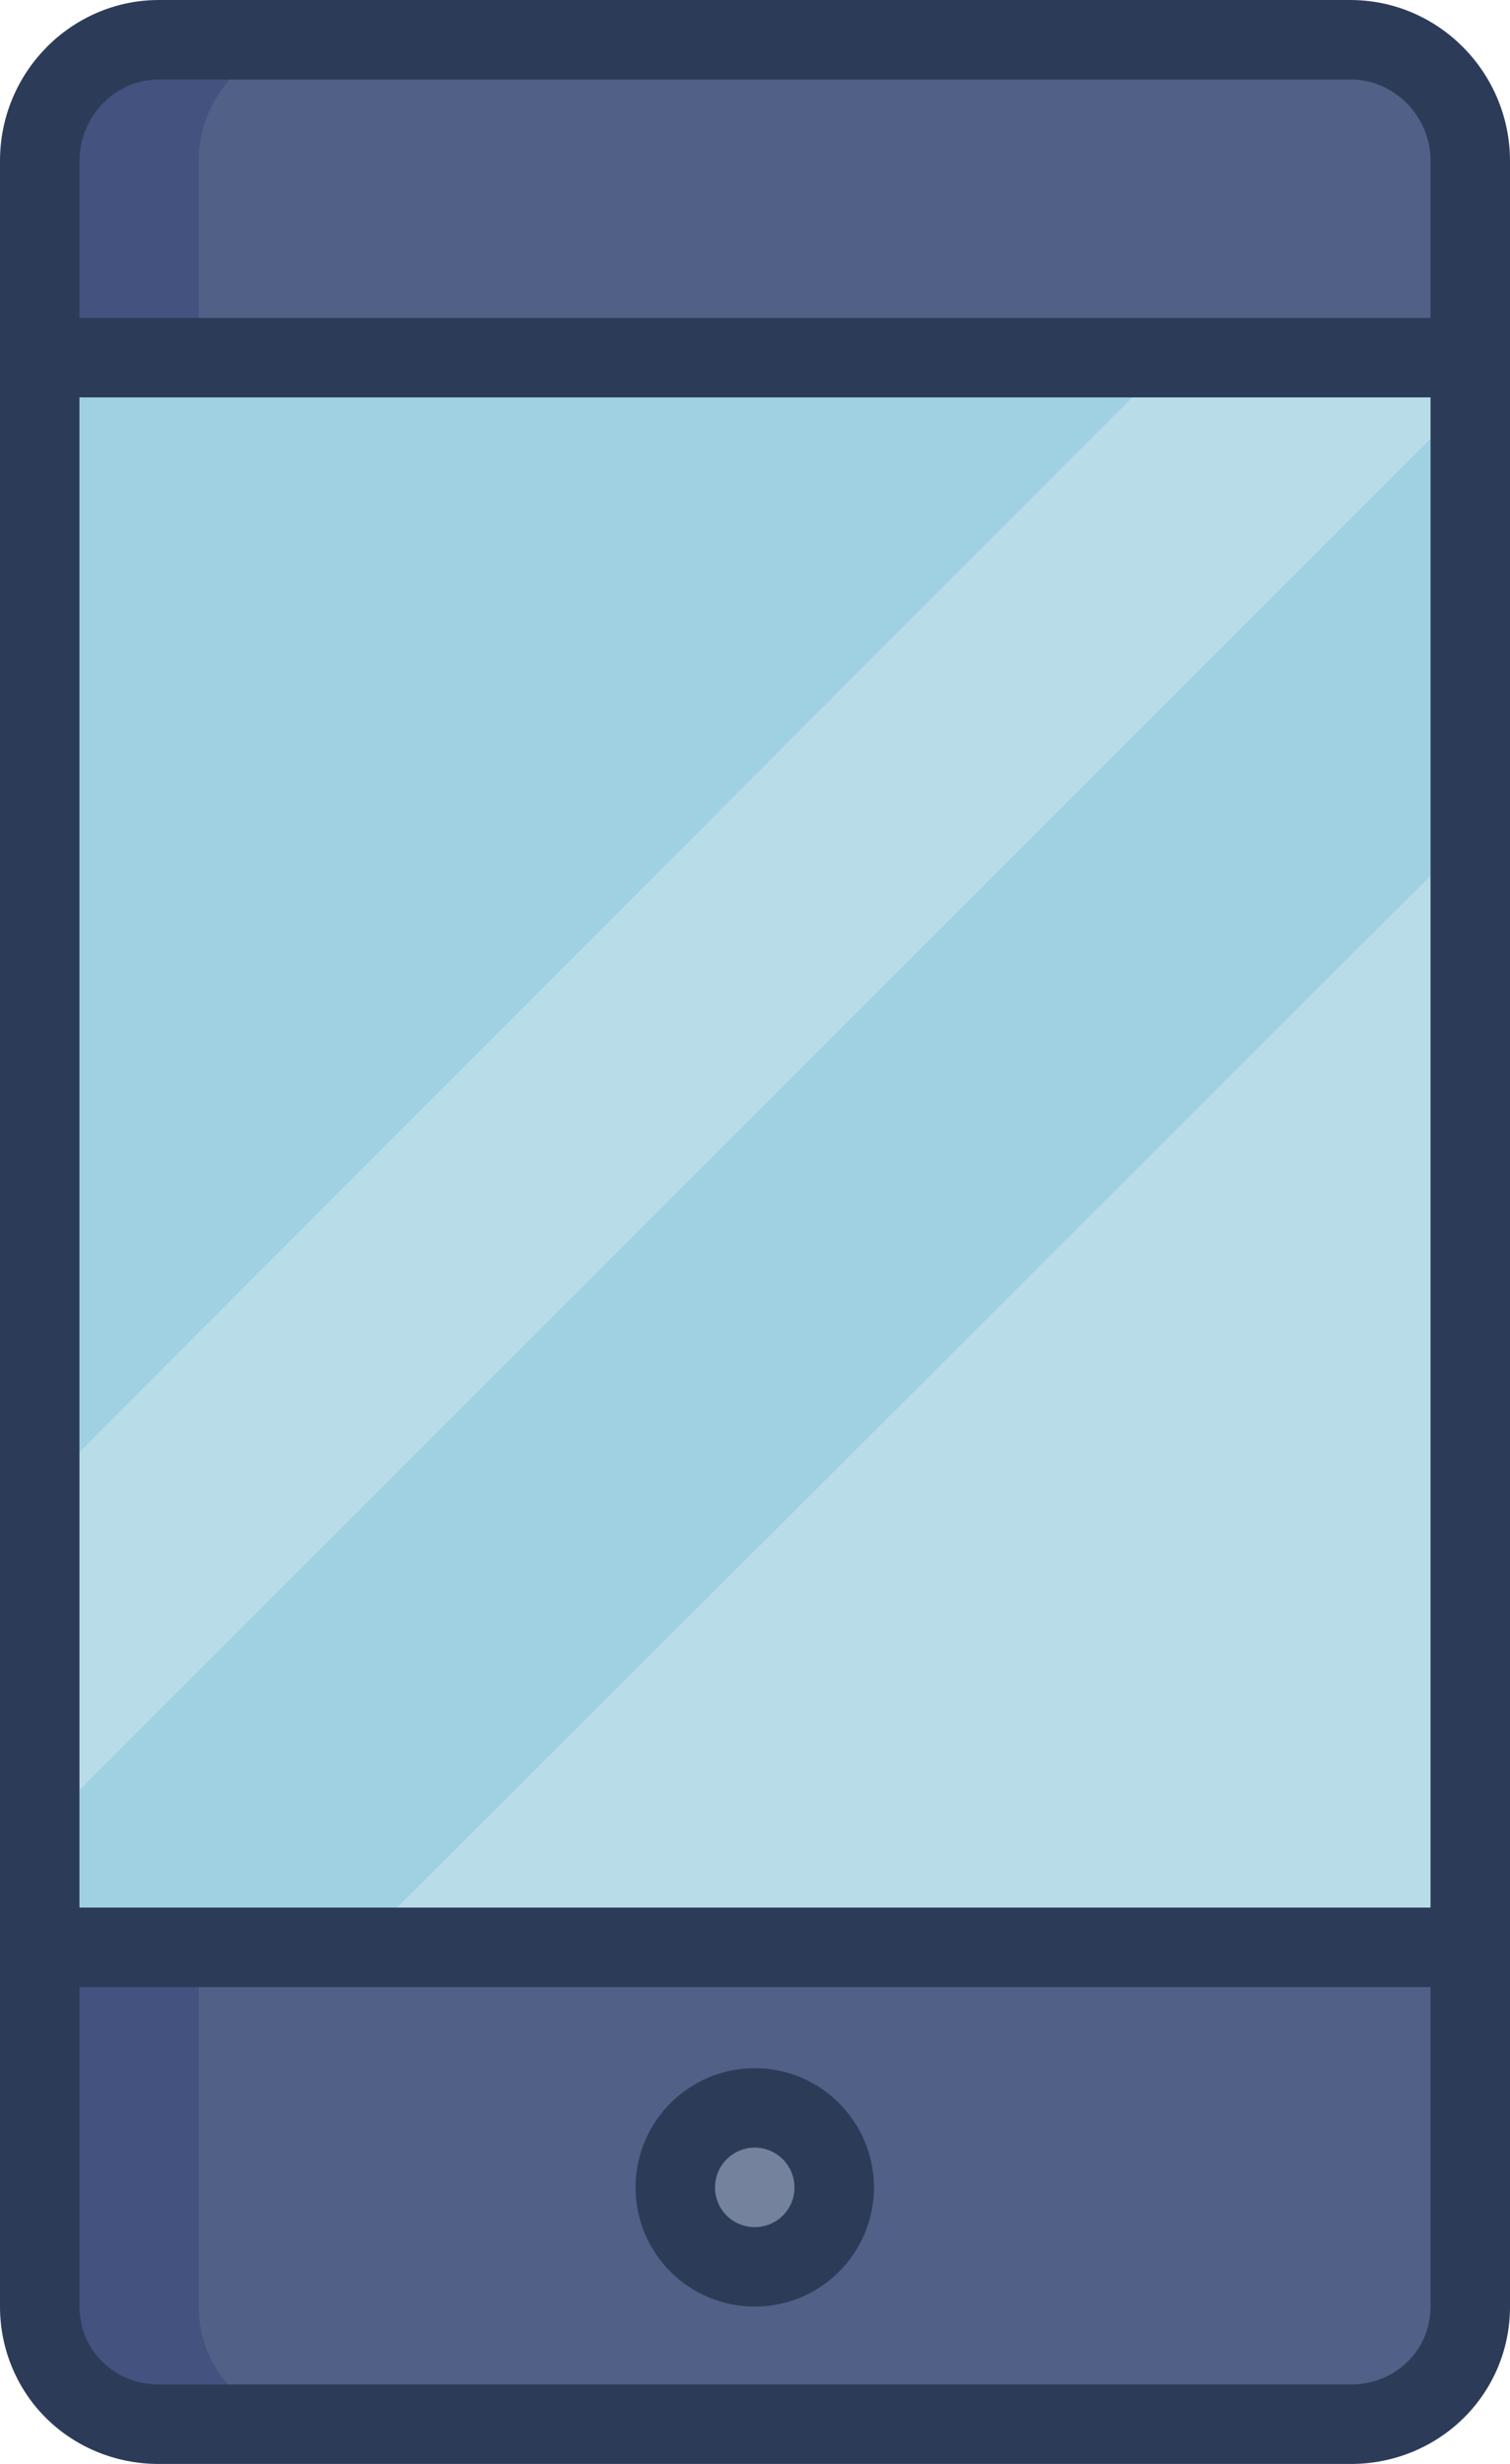 <?xml version="1.0" encoding="UTF-8"?>
<svg width="38px" height="62px" viewBox="0 0 38 62" version="1.1" xmlns="http://www.w3.org/2000/svg" xmlns:xlink="http://www.w3.org/1999/xlink">
    <!-- Generator: Sketch 50.2 (55047) - http://www.bohemiancoding.com/sketch -->
    <title>Group 6</title>
    <desc>Created with Sketch.</desc>
    <defs></defs>
    <g id="Page-1" stroke="none" stroke-width="1" fill="none" fill-rule="evenodd">
        <g id="Group-6">
            <path d="M1,58.04 C1,59.7 2.338,61 3.994,61 L33.994,61 C35.65,61 37.001,59.7 37.001,58.04 L37.001,49 L1,49 L1,58.04" id="Fill-17392" fill="#506087"></path>
            <path d="M37.001,4.04 C37.001,2.39 35.65,1 33.994,1 L3.994,1 C2.338,1 1,2.39 1,4.04 L1,9 L37.001,9 L37.001,4.04" id="Fill-17393" fill="#506087"></path>
            <polygon id="Fill-17394" fill="#A0D1E3" points="1 49 37.001 49 37.001 9 1 9"></polygon>
            <path d="M20.994,55.04 C20.994,56.15 20.098,57.04 18.994,57.04 C17.889,57.04 16.994,56.15 16.994,55.04 C16.994,53.94 17.889,53.04 18.994,53.04 C20.098,53.04 20.994,53.94 20.994,55.04" id="Fill-17395" fill="#75829E"></path>
            <path d="M5.001,9 L1,9 L1,4.04 C1,2.39 2.338,1 3.994,1 L7.994,1 C6.337,1 5.001,2.39 5.001,4.04 L5.001,9" id="Fill-17396" fill="#43527F"></path>
            <path d="M7.994,61 L3.994,61 C2.338,61 1,59.7 1,58.04 L1,49 L5.001,49 L5.001,58.04 C5.001,59.7 6.337,61 7.994,61" id="Fill-17397" fill="#43527F"></path>
            <polyline id="Fill-17398" fill="#B8DDE8" points="1 46.04 1 37.54 29.494 9 37.001 9 37.001 10.04 1 46.04"></polyline>
            <polyline id="Fill-17399" fill="#B8DDE8" points="34.994 49 8.993 49 37.001 21.04 37.001 47.04 34.994 49"></polyline>
            <path d="M1,58.04 L1.6595344e-06,58.04 C-0.001,59.14 0.45,60.15 1.174,60.86 C1.897,61.57 2.901,62 3.994,62 L33.994,62 C35.086,62 36.091,61.57 36.817,60.86 C37.545,60.15 38.002,59.15 38,58.04 L38,49 C38,48.74 37.894,48.48 37.707,48.3 C37.521,48.11 37.264,48 37,48 L1,48 C0.737,48 0.479,48.11 0.293,48.3 C0.107,48.48 1.6595344e-06,48.74 1.6595344e-06,49 L1.6595344e-06,58.04 L2,58.04 L2,50 L36,50 L36,58.04 C36,59.14 35.118,60 33.994,60 L3.994,60 C2.871,60 2.004,59.14 2,58.04 L1,58.04" id="Fill-17400" fill="#2C3C58"></path>
            <path d="M37,4.04 L38,4.04 C37.995,1.84 36.222,0.01 33.994,0 L3.994,0 C2.883,0 1.876,0.47 1.161,1.2 C0.444,1.93 0.001,2.94 1.65953441e-06,4.04 L1.65953441e-06,9 C1.65953441e-06,9.27 0.107,9.52 0.293,9.71 C0.48,9.9 0.737,10 1,10 L37,10 C37.264,10 37.521,9.9 37.707,9.71 C37.894,9.52 38,9.27 38,9 L38,4.04 L36,4.04 L36,8 L2,8 L2,4.04 C2,3.49 2.225,2.98 2.59,2.6 C2.958,2.23 3.448,2 3.994,2 L33.994,2 C34.54,2 35.035,2.23 35.406,2.6 C35.775,2.98 36.001,3.49 36,4.04 L37,4.04" id="Fill-17401" fill="#2C3C58"></path>
            <path d="M38,49 L38,9 C38,8.45 37.553,8 37,8 C36.448,8 36,8.45 36,9 L36,49 C36,49.56 36.448,50 37,50 C37.553,50 38,49.56 38,49" id="Fill-17402" fill="#2C3C58"></path>
            <path d="M1.65953441e-06,9 L1.65953441e-06,49 C1.65953441e-06,49.56 0.448,50 1,50 C1.553,50 2,49.56 2,49 L2,9 C2,8.45 1.553,8 1,8 C0.448,8 1.65953441e-06,8.45 1.65953441e-06,9" id="Fill-17403" fill="#2C3C58"></path>
            <path d="M20.994,55.04 L19.994,55.04 C19.993,55.6 19.545,56.04 18.994,56.04 C18.442,56.04 17.995,55.6 17.994,55.04 C17.995,54.49 18.442,54.04 18.994,54.04 C19.545,54.04 19.993,54.49 19.994,55.04 L21.994,55.04 C21.993,53.39 20.651,52.04 18.994,52.04 C17.336,52.04 15.994,53.39 15.994,55.04 C15.994,56.7 17.336,58.04 18.994,58.04 C20.651,58.04 21.993,56.7 21.994,55.04 L20.994,55.04" id="Fill-17404" fill="#2C3C58"></path>
        </g>
    </g>
</svg>